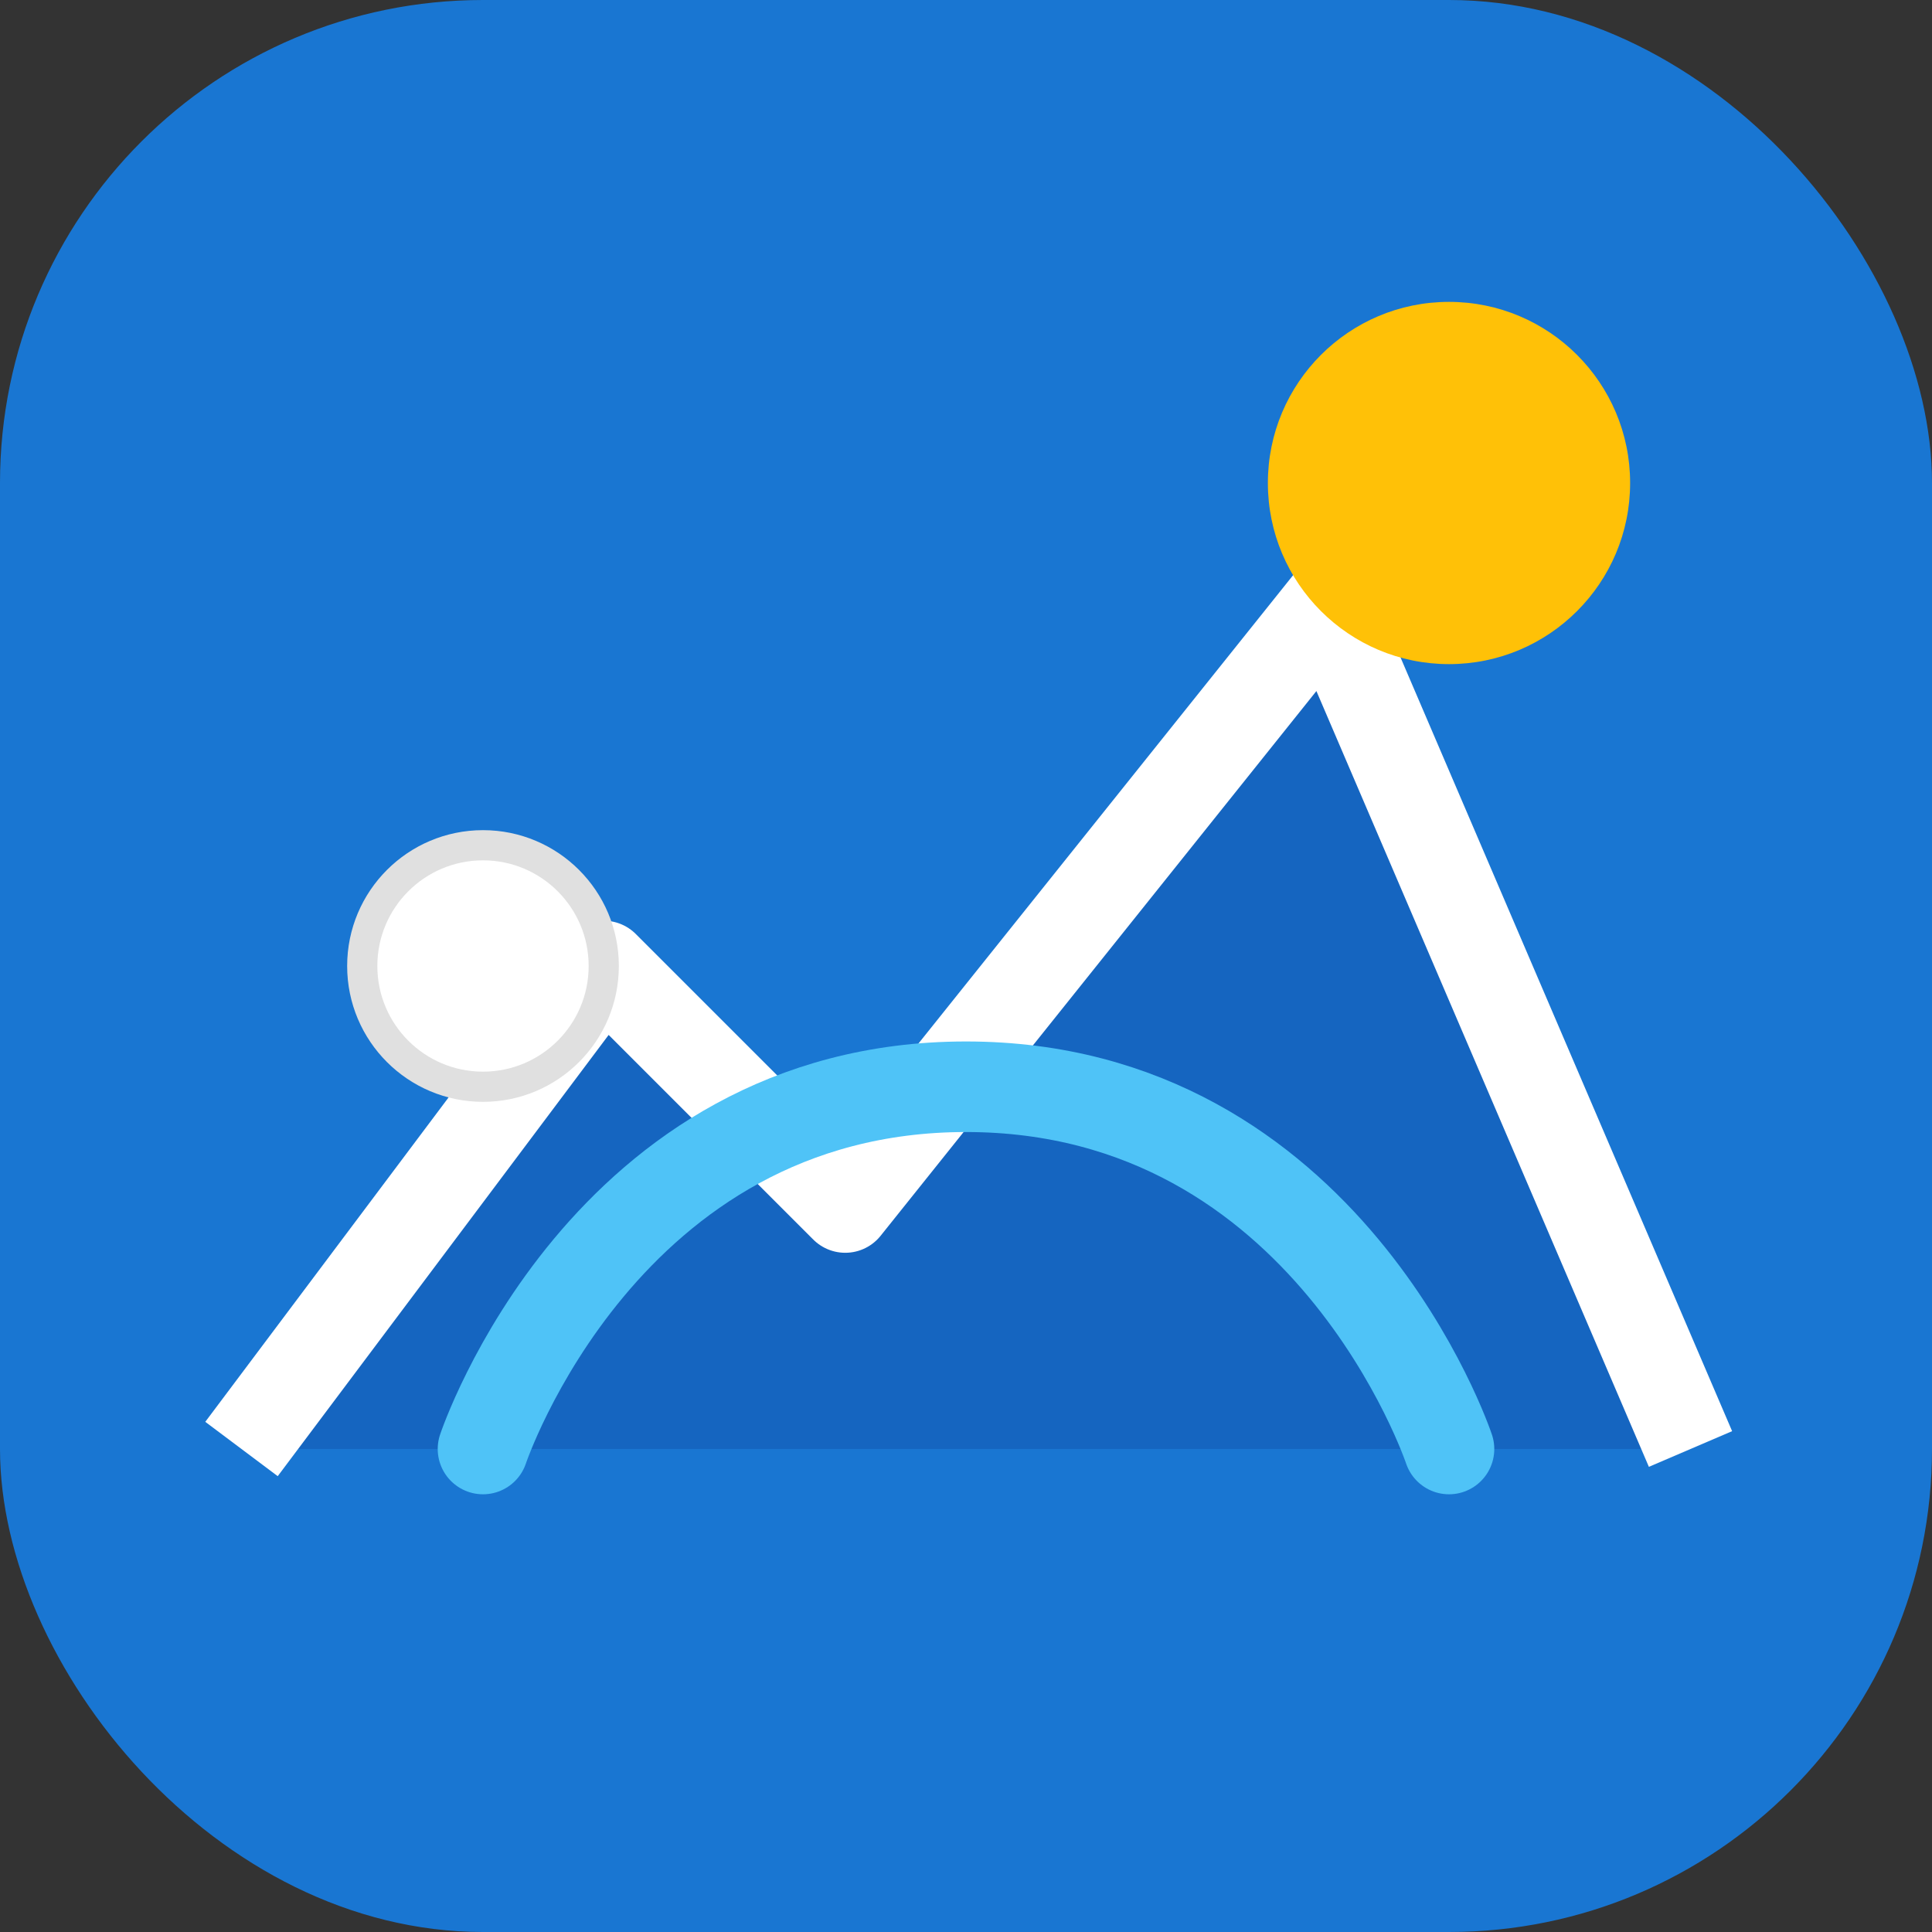 <svg width="32" height="32" viewBox="0 0 32 32" fill="none" xmlns="http://www.w3.org/2000/svg">
  <rect x="0" y="0" width="32" height="32" fill="#333333" stroke="none"/>
  <!-- Fond du favicon -->
  <rect width="32" height="32" rx="8" fill="#1976D2" />
  
  <!-- Silhouette de montagne -->
  <path d="M4 24L10 16L14 20L22 10L28 24H4Z" fill="#1565C0" />
  <path d="M4 24L10 16L14 20L22 10L28 24" stroke="white" stroke-width="1.5" stroke-linejoin="round" />
  
  <!-- Chemin de vélo -->
  <path d="M8 24C8 24 10 18 16 18C22 18 24 24 24 24" stroke="#4FC3F7" stroke-width="1.5" stroke-linecap="round" />
  
  <!-- Soleil -->
  <circle cx="24" cy="8" r="3" fill="#FFC107" />
  
  <!-- Roue de vélo stylisée -->
  <circle cx="8" cy="16" r="2" fill="white" stroke="#E0E0E0" stroke-width="0.5" />
</svg>
